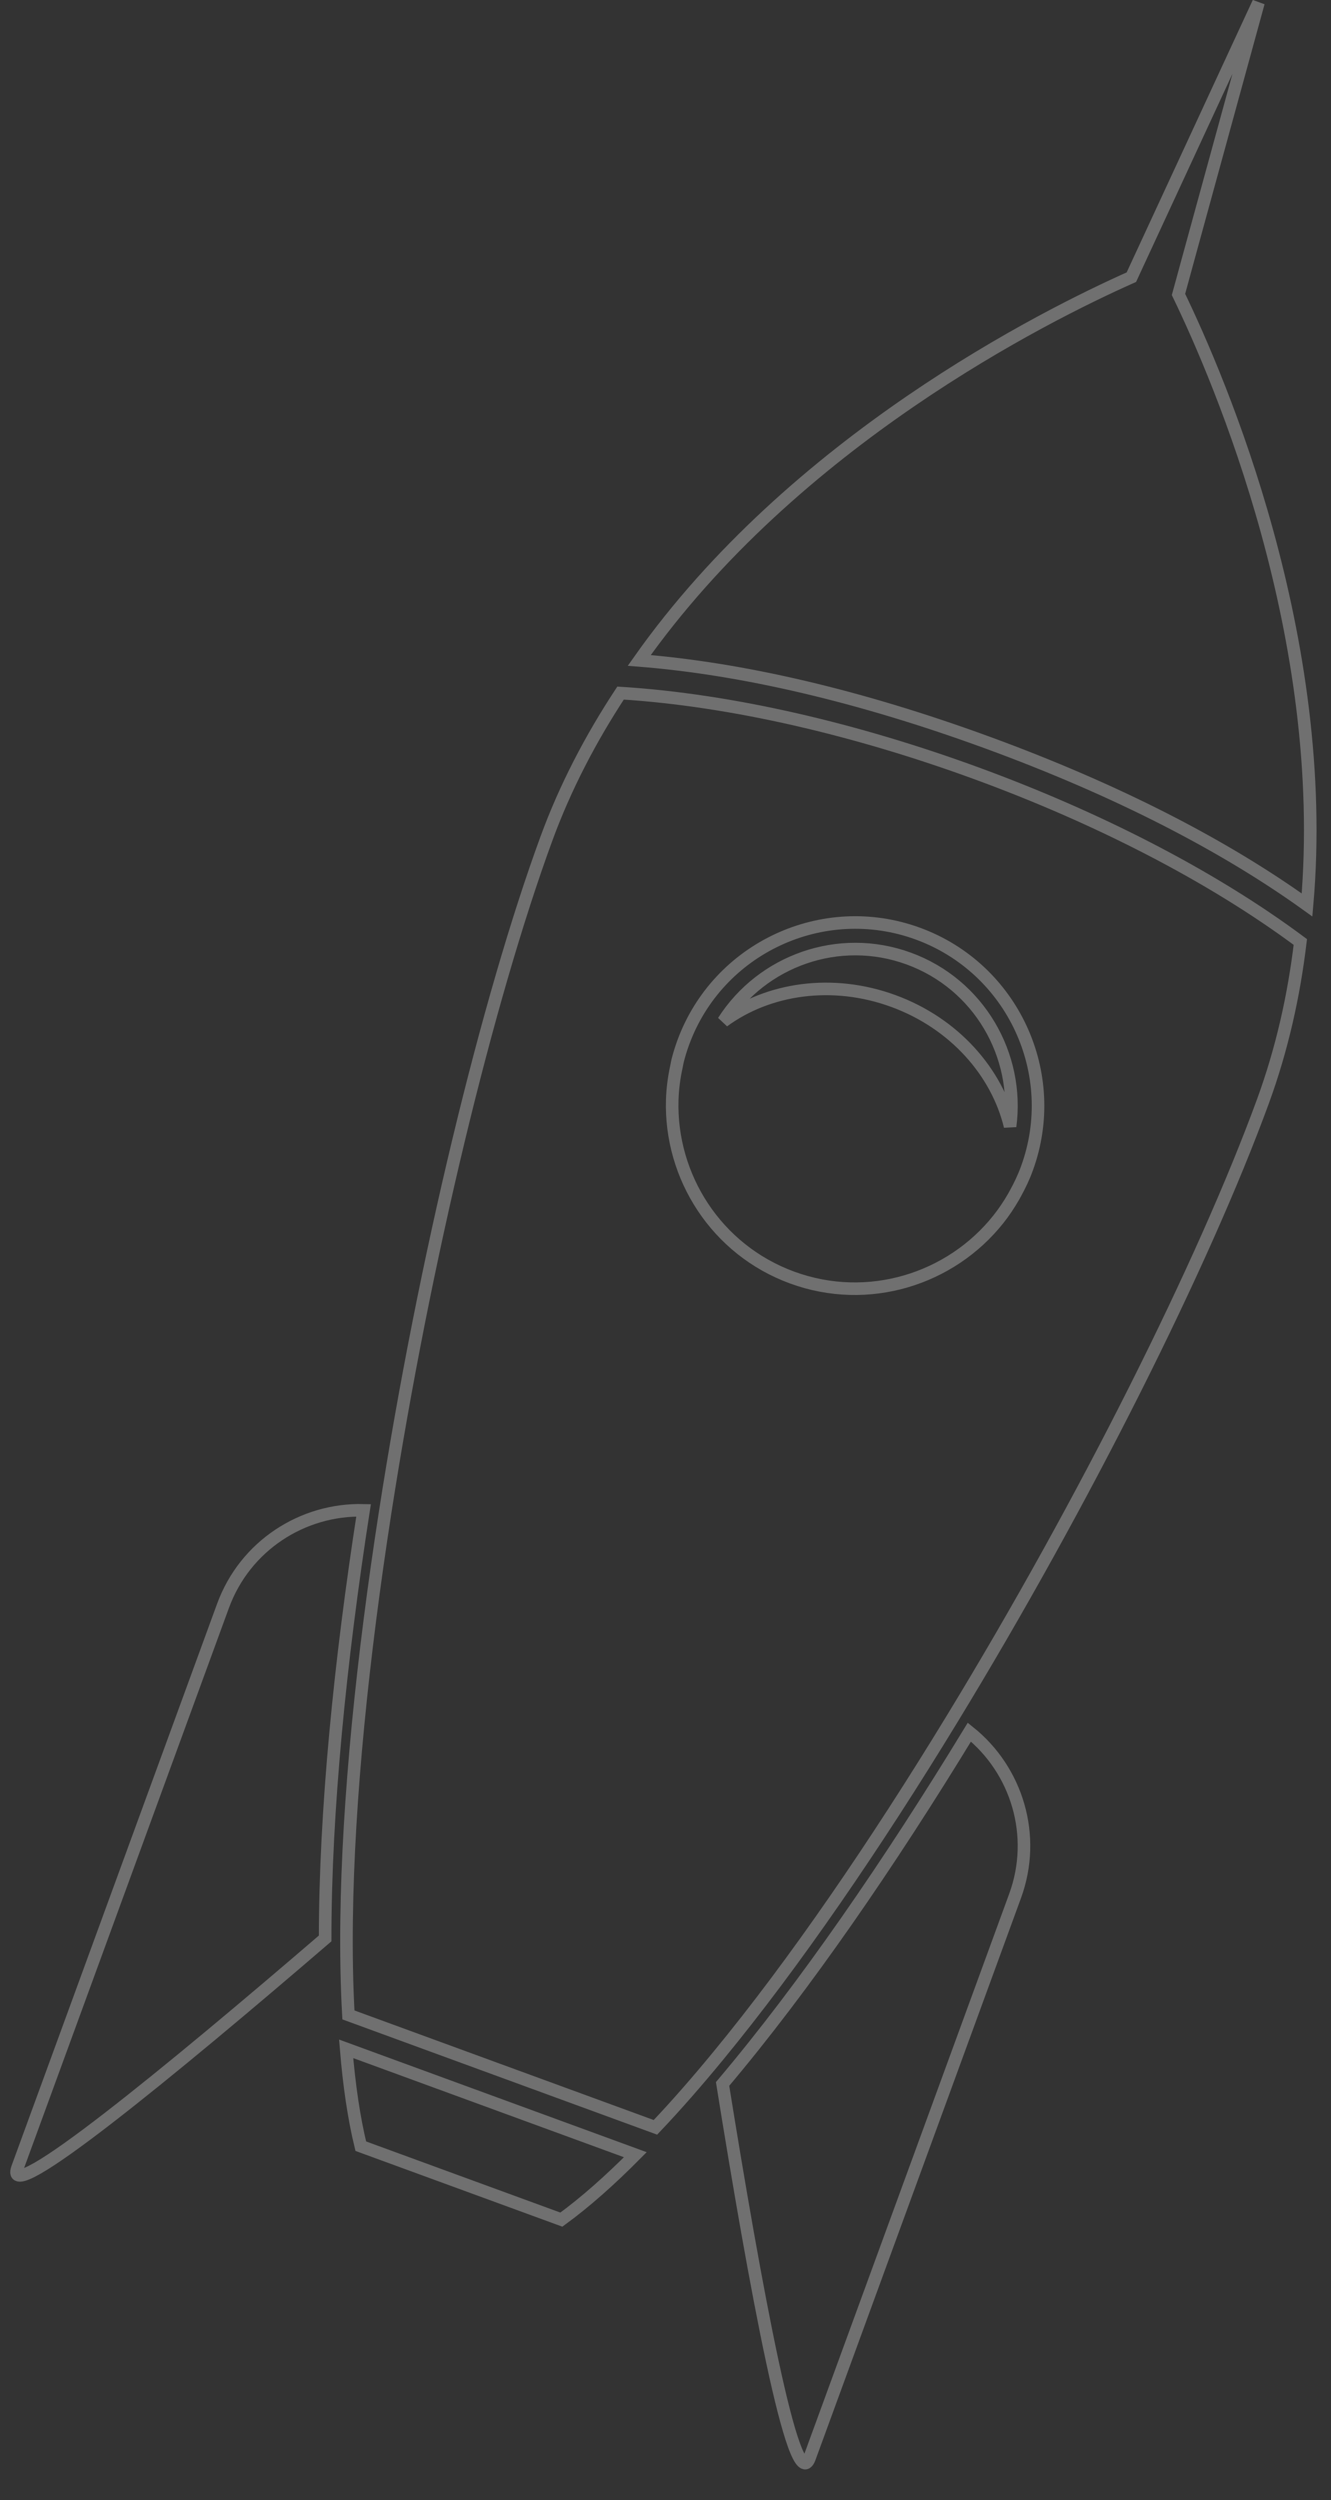 <?xml version="1.0" encoding="utf-8"?>
<!DOCTYPE svg PUBLIC "-//W3C//DTD SVG 1.1//EN" "http://www.w3.org/Graphics/SVG/1.1/DTD/svg11.dtd">
<svg version="1.1" baseProfile="full"
 xmlns="http://www.w3.org/2000/svg"
 xmlns:xlink="http://www.w3.org/1999/xlink"
 xmlns:ev="http://www.w3.org/2001/xml-events" 
  height="398px" 
  width="212px" 
>
<rect width="100%" height="100%" fill="#333333" stroke="none"/>
<path fill-opacity="0" opacity="1" stroke="rgb( 255, 255, 255 )" stroke-width="2" stroke-opacity="0.3" fill="rgb( 255, 255, 255 )"
 d="M57.91,240.425 C54.173,264.461 51.788,288.307 51.789,308.573 C27.288,329.621 0.343,351.759 2.783,345.091 C2.783,345.091 35.518,255.641 35.518,255.641 C39.033,246.034 48.225,240.182 57.91,240.425 ZM154.399,275.735 C141.741,296.507 128.173,316.26 115.091,331.738 C120.215,363.628 126.507,397.929 128.947,391.261 C128.947,391.261 161.682,301.811 161.682,301.811 C165.197,292.204 161.957,281.794 154.399,275.735 ZM207.115,149.952 C192.831,139.328 174.572,130.068 155.551,123.107 C136.525,116.144 116.605,111.437 98.842,110.329 C94.137,117.485 90.06,125.223 87.002,133.58 C77.646,159.147 67.592,200.478 61.341,240.779 C57.773,263.777 55.447,286.431 55.207,305.634 C55.142,310.957 55.227,316.027 55.497,320.749 C55.497,320.749 104.396,338.644 104.396,338.644 C107.658,335.214 110.996,331.397 114.376,327.287 C126.589,312.466 139.437,293.662 151.553,273.792 C172.796,238.973 191.793,200.915 201.148,175.351 C204.208,166.991 206.1,158.458 207.115,149.952 ZM161.726,189.99 C161.64,190.153 161.556,190.313 161.461,190.476 C160.727,191.748 159.921,192.956 159.029,194.079 C151.429,203.658 138.271,207.799 126.173,203.371 C114.083,198.947 106.704,187.299 107.073,175.081 C107.13,173.317 107.356,171.545 107.746,169.781 C107.814,169.459 107.86,169.138 107.942,168.817 C108.186,167.86 108.479,166.912 108.819,165.984 C114.342,150.892 131.116,143.102 146.208,148.625 C161.298,154.148 169.084,170.925 163.561,186.017 C163.055,187.411 162.427,188.726 161.726,189.99 ZM142.289,159.345 C152.018,162.905 158.808,170.683 160.887,179.293 C162.395,167.963 155.925,156.681 144.759,152.595 C133.596,148.51 121.37,152.95 115.218,162.576 C122.356,157.339 132.563,155.786 142.289,159.345 ZM57.465,341.644 C57.465,341.644 89.414,353.335 89.414,353.335 C93.161,350.603 97.112,347.114 101.194,343.001 C101.194,343.001 55.134,326.145 55.134,326.145 C55.609,331.926 56.367,337.138 57.465,341.644 ZM208.185,144.056 C211.896,101.546 194.36,60.628 187.708,46.874 C187.708,46.874 188.38,44.422 188.38,44.422 C188.38,44.422 189.05,41.962 189.05,41.962 C189.05,41.962 200.452,0.411 200.452,0.411 C200.452,0.411 182.342,39.507 182.342,39.507 C182.342,39.507 181.27,41.816 181.27,41.816 C181.27,41.816 180.204,44.123 180.204,44.123 C166.251,50.332 126.437,70.267 101.819,105.131 C118.111,106.416 136.89,110.747 157.336,118.229 C177.787,125.714 194.919,134.524 208.185,144.056 Z "/>
</svg>
